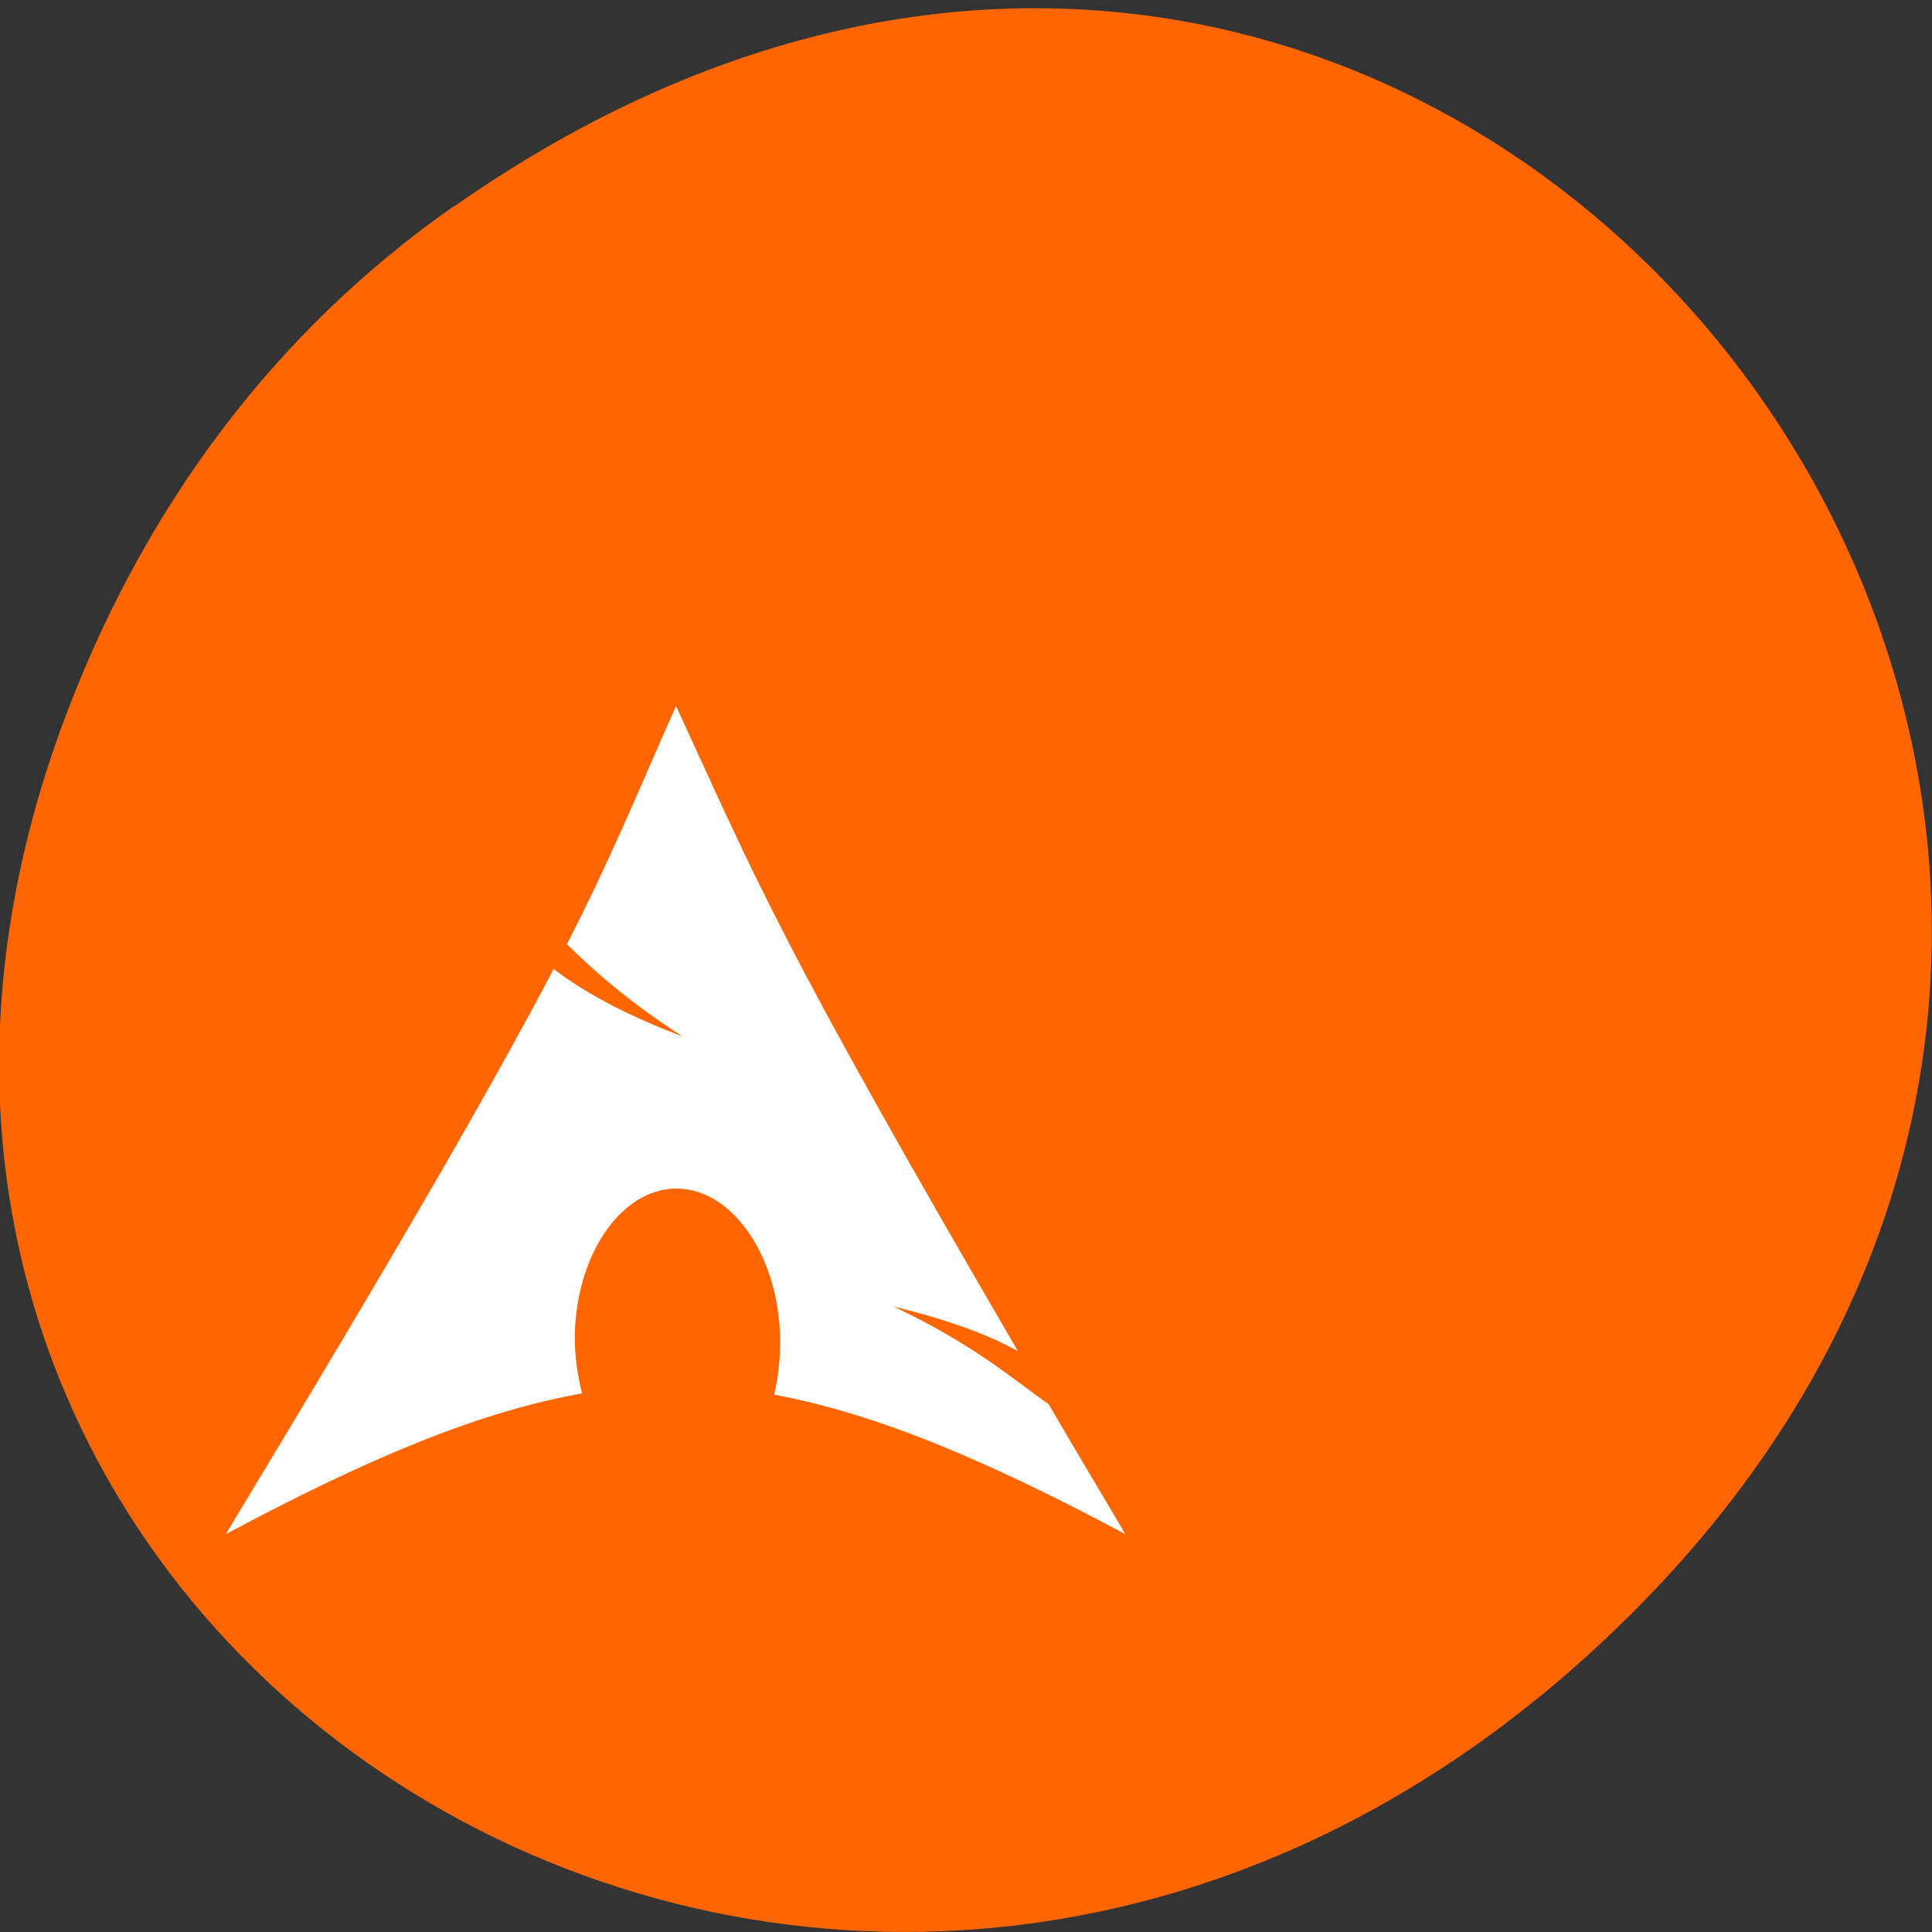 <svg xmlns="http://www.w3.org/2000/svg" viewBox="0 0 32 32"><rect x="0" y="0" width="32" height="32" fill="#333333" stroke="none"/><path d="m 7.52 3.42 c 16.36 -11.46 32.95 9.7 19.61 23.2 c -12.56 12.71 -32.1 0.93 -25.99 -14.9 c 1.27 -3.3 3.37 -6.2 6.37 -8.3" style="fill:#f60"/><path d="m 11.2 11.7 c 1.36 2.95 1.69 3.86 5.66 10.68 c -0.5 -0.28 -1.16 -0.52 -2.06 -0.74 c 1.31 0.62 1.95 1.18 2.57 1.62 c 0.39 0.67 0.81 1.37 1.27 2.15 c -2.33 -1.24 -4.14 -2 -5.82 -2.31 c 0.06 -0.23 0.09 -0.5 0.1 -0.76 c 0.04 -1.39 -0.7 -2.58 -1.63 -2.65 c -0.93 -0.07 -1.73 1 -1.77 2.4 v 0.07 c 0 0.32 0.05 0.63 0.12 0.92 c -1.7 0.3 -3.54 1.07 -5.9 2.33 c 3 -4.96 4.48 -7.55 5.43 -9.36 c 0.5 0.38 1.17 0.75 2.14 1.12 c -0.9 -0.58 -1.47 -1.09 -1.92 -1.53 c 0.74 -1.45 1.14 -2.44 1.8 -3.93" style="fill:#fff"/></svg>